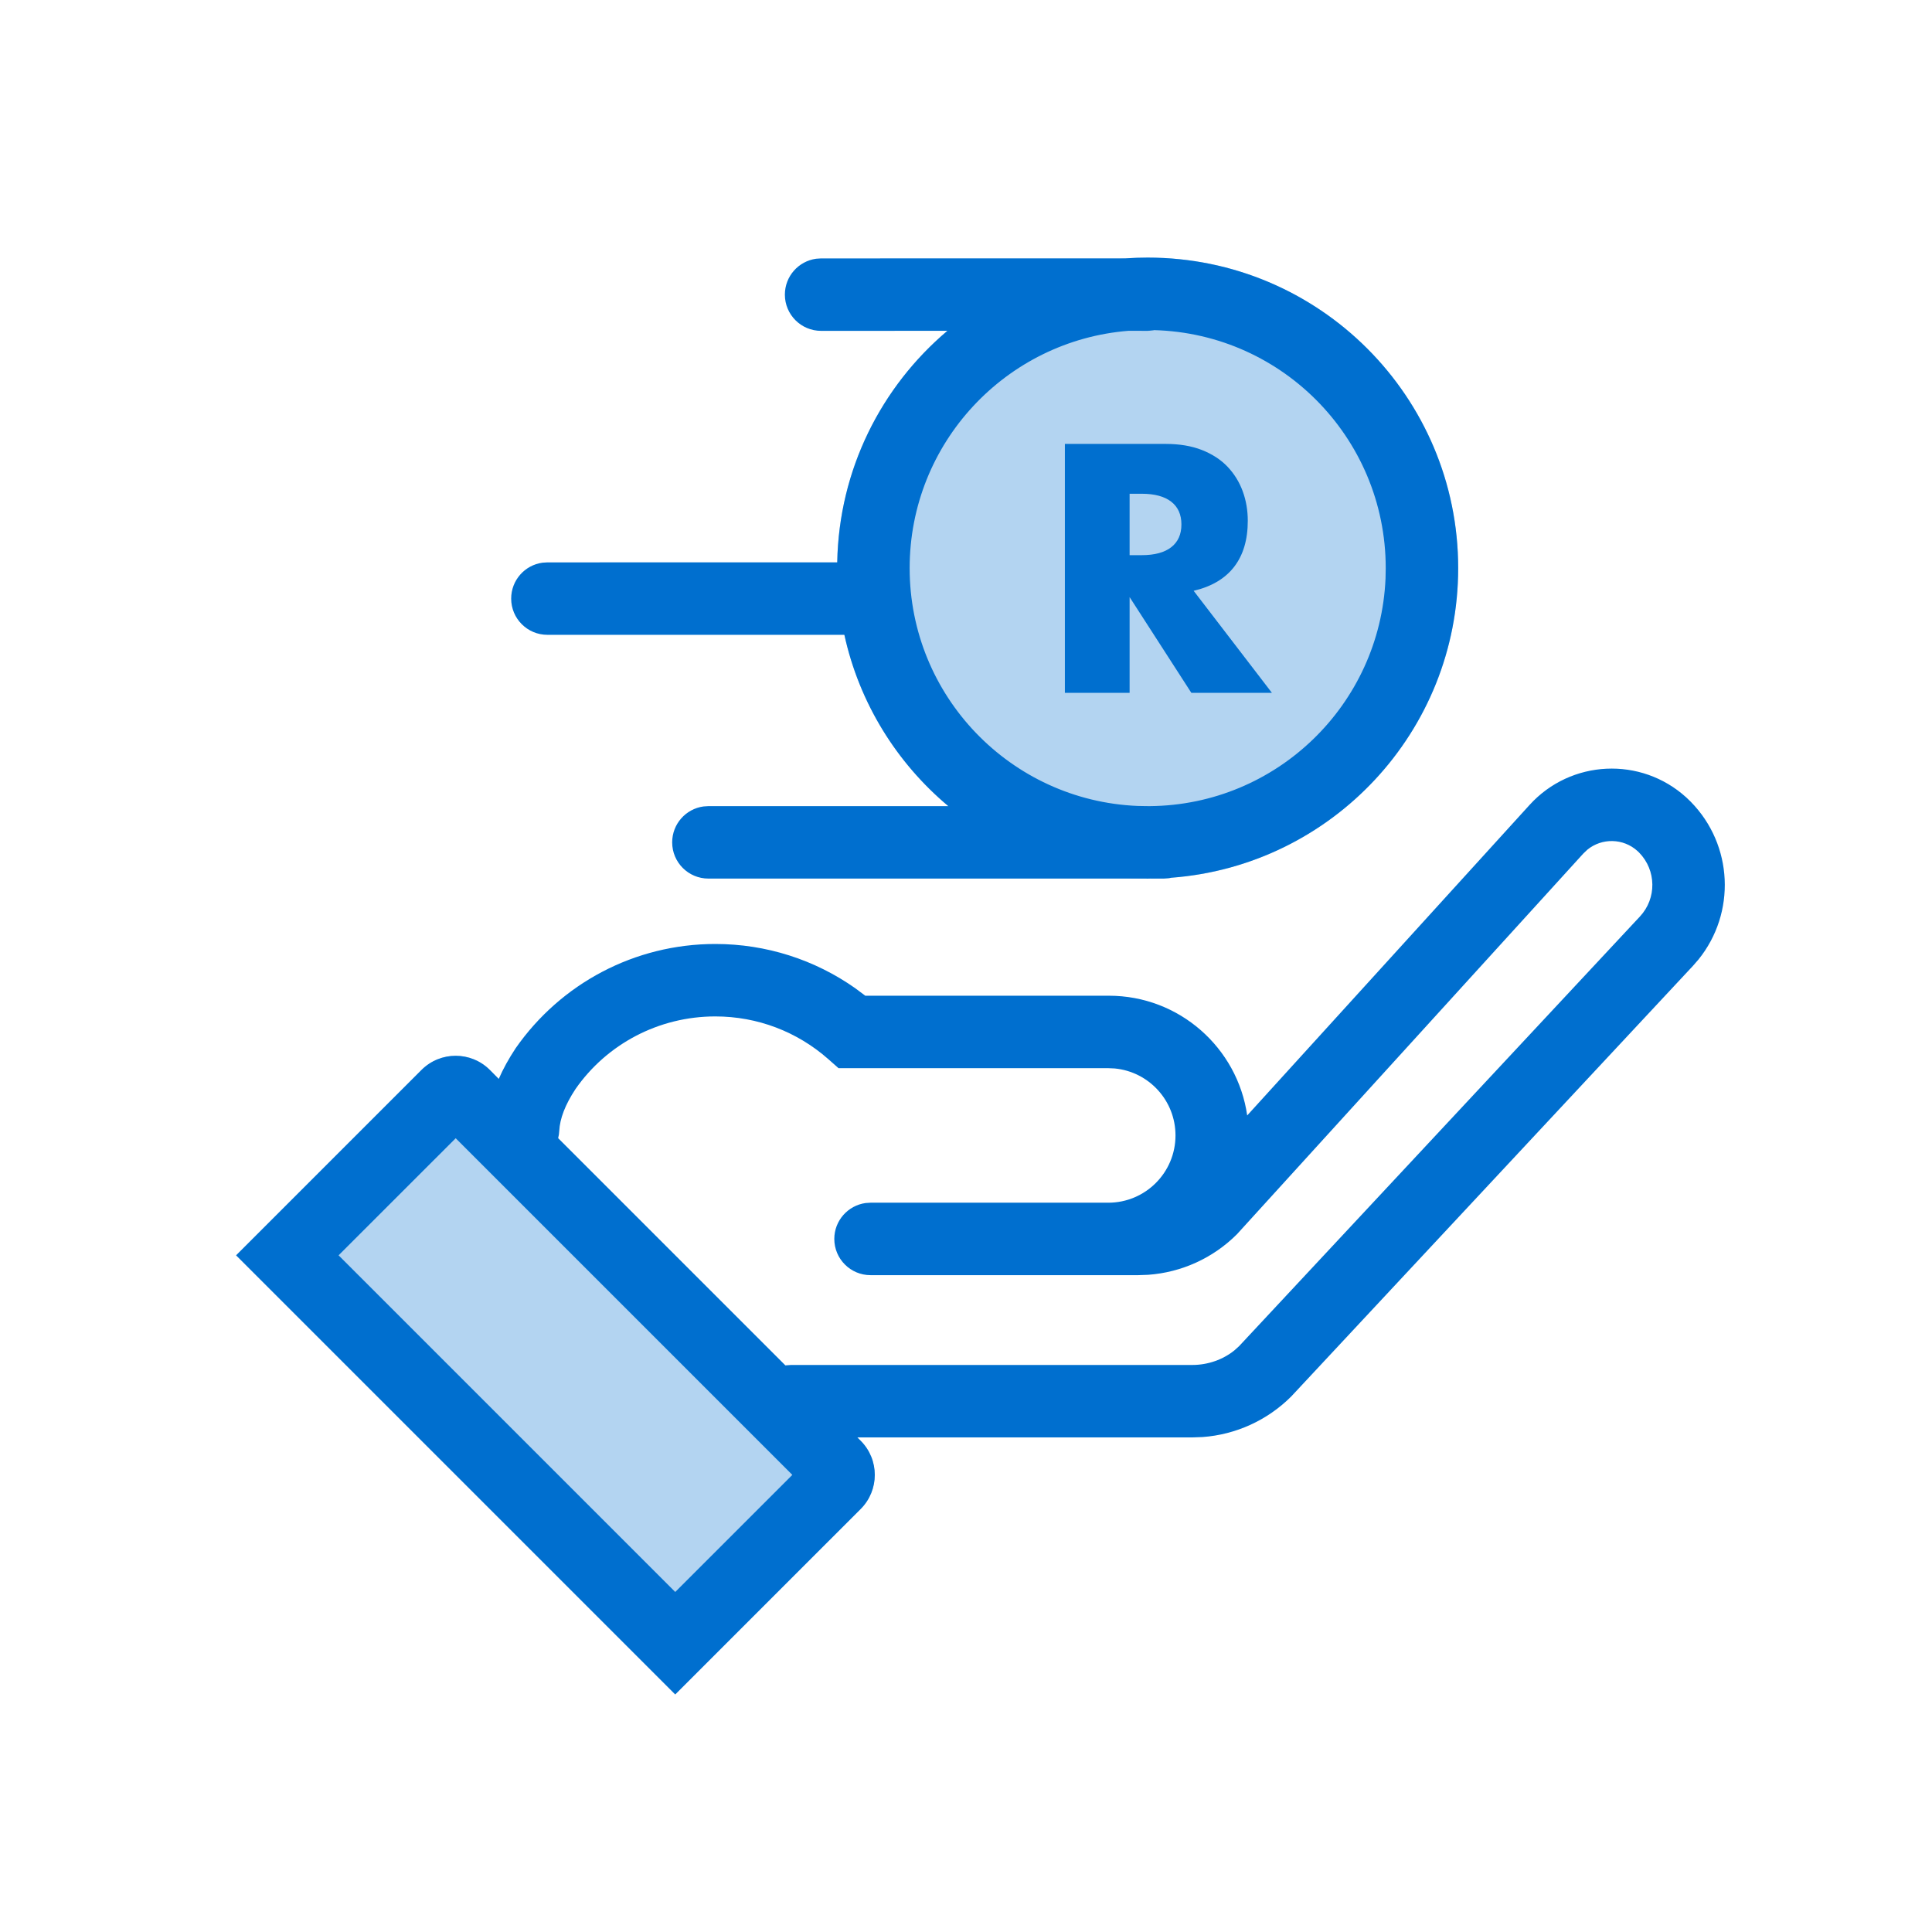 <svg width="60" height="60" viewBox="0 0 60 60" fill="none" xmlns="http://www.w3.org/2000/svg">
<rect width="60" height="60" fill="white"/>
<path d="M35.642 27.287C40.968 27.287 45.286 22.969 45.286 17.643C45.286 12.317 40.968 8 35.642 8C30.317 8 25.999 12.317 25.999 17.643C25.999 22.969 30.317 27.287 35.642 27.287Z" fill="#B3D4F1"/>
<path d="M15.212 33.228L26.728 44.743C27.314 45.329 27.314 46.279 26.728 46.865L20.97 52.623L7.333 38.986L13.091 33.228C13.677 32.642 14.626 32.642 15.212 33.228Z" fill="#B3D4F1"/>
<path d="M52.369 24.765C52.44 24.831 52.44 24.831 52.508 24.899C53.829 26.243 53.915 28.352 52.749 29.797L52.574 29.998L40.1 43.369C39.36 44.109 38.38 44.554 37.344 44.629L37.031 44.64L26.625 44.64L26.728 44.743C27.314 45.329 27.314 46.279 26.728 46.864L20.97 52.622L7.333 38.985L13.091 33.227C13.677 32.642 14.626 32.642 15.212 33.227L15.489 33.507C15.626 33.192 15.801 32.876 16.013 32.555C17.416 30.542 19.713 29.316 22.214 29.316C23.797 29.316 25.305 29.805 26.563 30.692L26.872 30.923H34.438C36.623 30.923 38.431 32.539 38.733 34.641L47.504 24.996C48.784 23.589 50.962 23.486 52.369 24.765ZM14.152 35.349L10.515 38.985L20.97 49.44L24.607 45.804L14.152 35.349ZM49.297 26.388L49.169 26.51L38.415 38.33C37.675 39.07 36.696 39.515 35.659 39.59L35.347 39.601H27.035C26.414 39.601 25.91 39.097 25.91 38.476C25.91 37.907 26.334 37.436 26.883 37.361L27.035 37.351H34.417C35.571 37.351 36.506 36.416 36.506 35.262C36.506 34.176 35.677 33.283 34.618 33.182L34.417 33.173H26.041L25.722 32.891C24.759 32.041 23.525 31.566 22.214 31.566C20.456 31.566 18.846 32.425 17.875 33.818C17.547 34.314 17.387 34.746 17.369 35.115C17.366 35.195 17.353 35.273 17.334 35.348L24.39 42.404C24.399 42.403 24.407 42.402 24.415 42.401L24.568 42.39H37.031C37.516 42.39 37.984 42.222 38.337 41.936L38.481 41.806L50.929 28.463C51.454 27.901 51.442 27.025 50.903 26.476C50.88 26.453 50.88 26.453 50.855 26.43C50.412 26.027 49.747 26.02 49.297 26.388ZM35.642 8C40.968 8 45.285 12.317 45.285 17.643C45.285 22.723 41.357 26.886 36.372 27.259C36.347 27.267 36.321 27.271 36.295 27.275L36.142 27.285L35.729 27.284L35.642 27.286C35.614 27.286 35.584 27.286 35.555 27.285L22 27.285C21.378 27.285 20.875 26.781 20.875 26.16C20.875 25.59 21.298 25.12 21.847 25.045L22 25.035L29.451 25.035C27.846 23.69 26.687 21.833 26.223 19.715L17 19.715C16.378 19.715 15.875 19.211 15.875 18.59C15.875 18.02 16.298 17.549 16.847 17.475L17 17.465L26.001 17.464C26.054 14.581 27.371 12.008 29.422 10.274L25.5 10.275C24.878 10.275 24.375 9.771 24.375 9.15C24.375 8.58 24.798 8.11 25.347 8.035L25.5 8.025L34.954 8.024C35.181 8.008 35.411 8 35.642 8ZM35.642 10.25L35.844 10.257C35.828 10.26 35.812 10.262 35.795 10.265L35.642 10.275L35.05 10.273C31.244 10.575 28.25 13.759 28.25 17.643C28.25 21.618 31.388 24.861 35.322 25.029L35.577 25.034L35.707 25.035C39.653 25.002 42.862 21.876 43.029 17.963L43.035 17.643C43.035 13.56 39.725 10.25 35.642 10.25ZM36.198 13.786C36.629 13.786 37.005 13.849 37.326 13.975C37.647 14.102 37.912 14.274 38.121 14.493C38.329 14.712 38.486 14.965 38.592 15.252C38.698 15.539 38.751 15.847 38.751 16.175C38.751 16.762 38.609 17.239 38.326 17.605C38.042 17.971 37.623 18.218 37.07 18.348L39.5 21.516H36.998L35.081 18.543V21.516H33.071V13.786H36.198ZM35.46 15.334H35.081V17.241H35.46C35.856 17.241 36.161 17.159 36.373 16.995C36.584 16.831 36.69 16.595 36.69 16.287C36.69 15.98 36.584 15.744 36.373 15.58C36.161 15.416 35.856 15.334 35.46 15.334Z" fill="#006FCF"/>
</svg>
